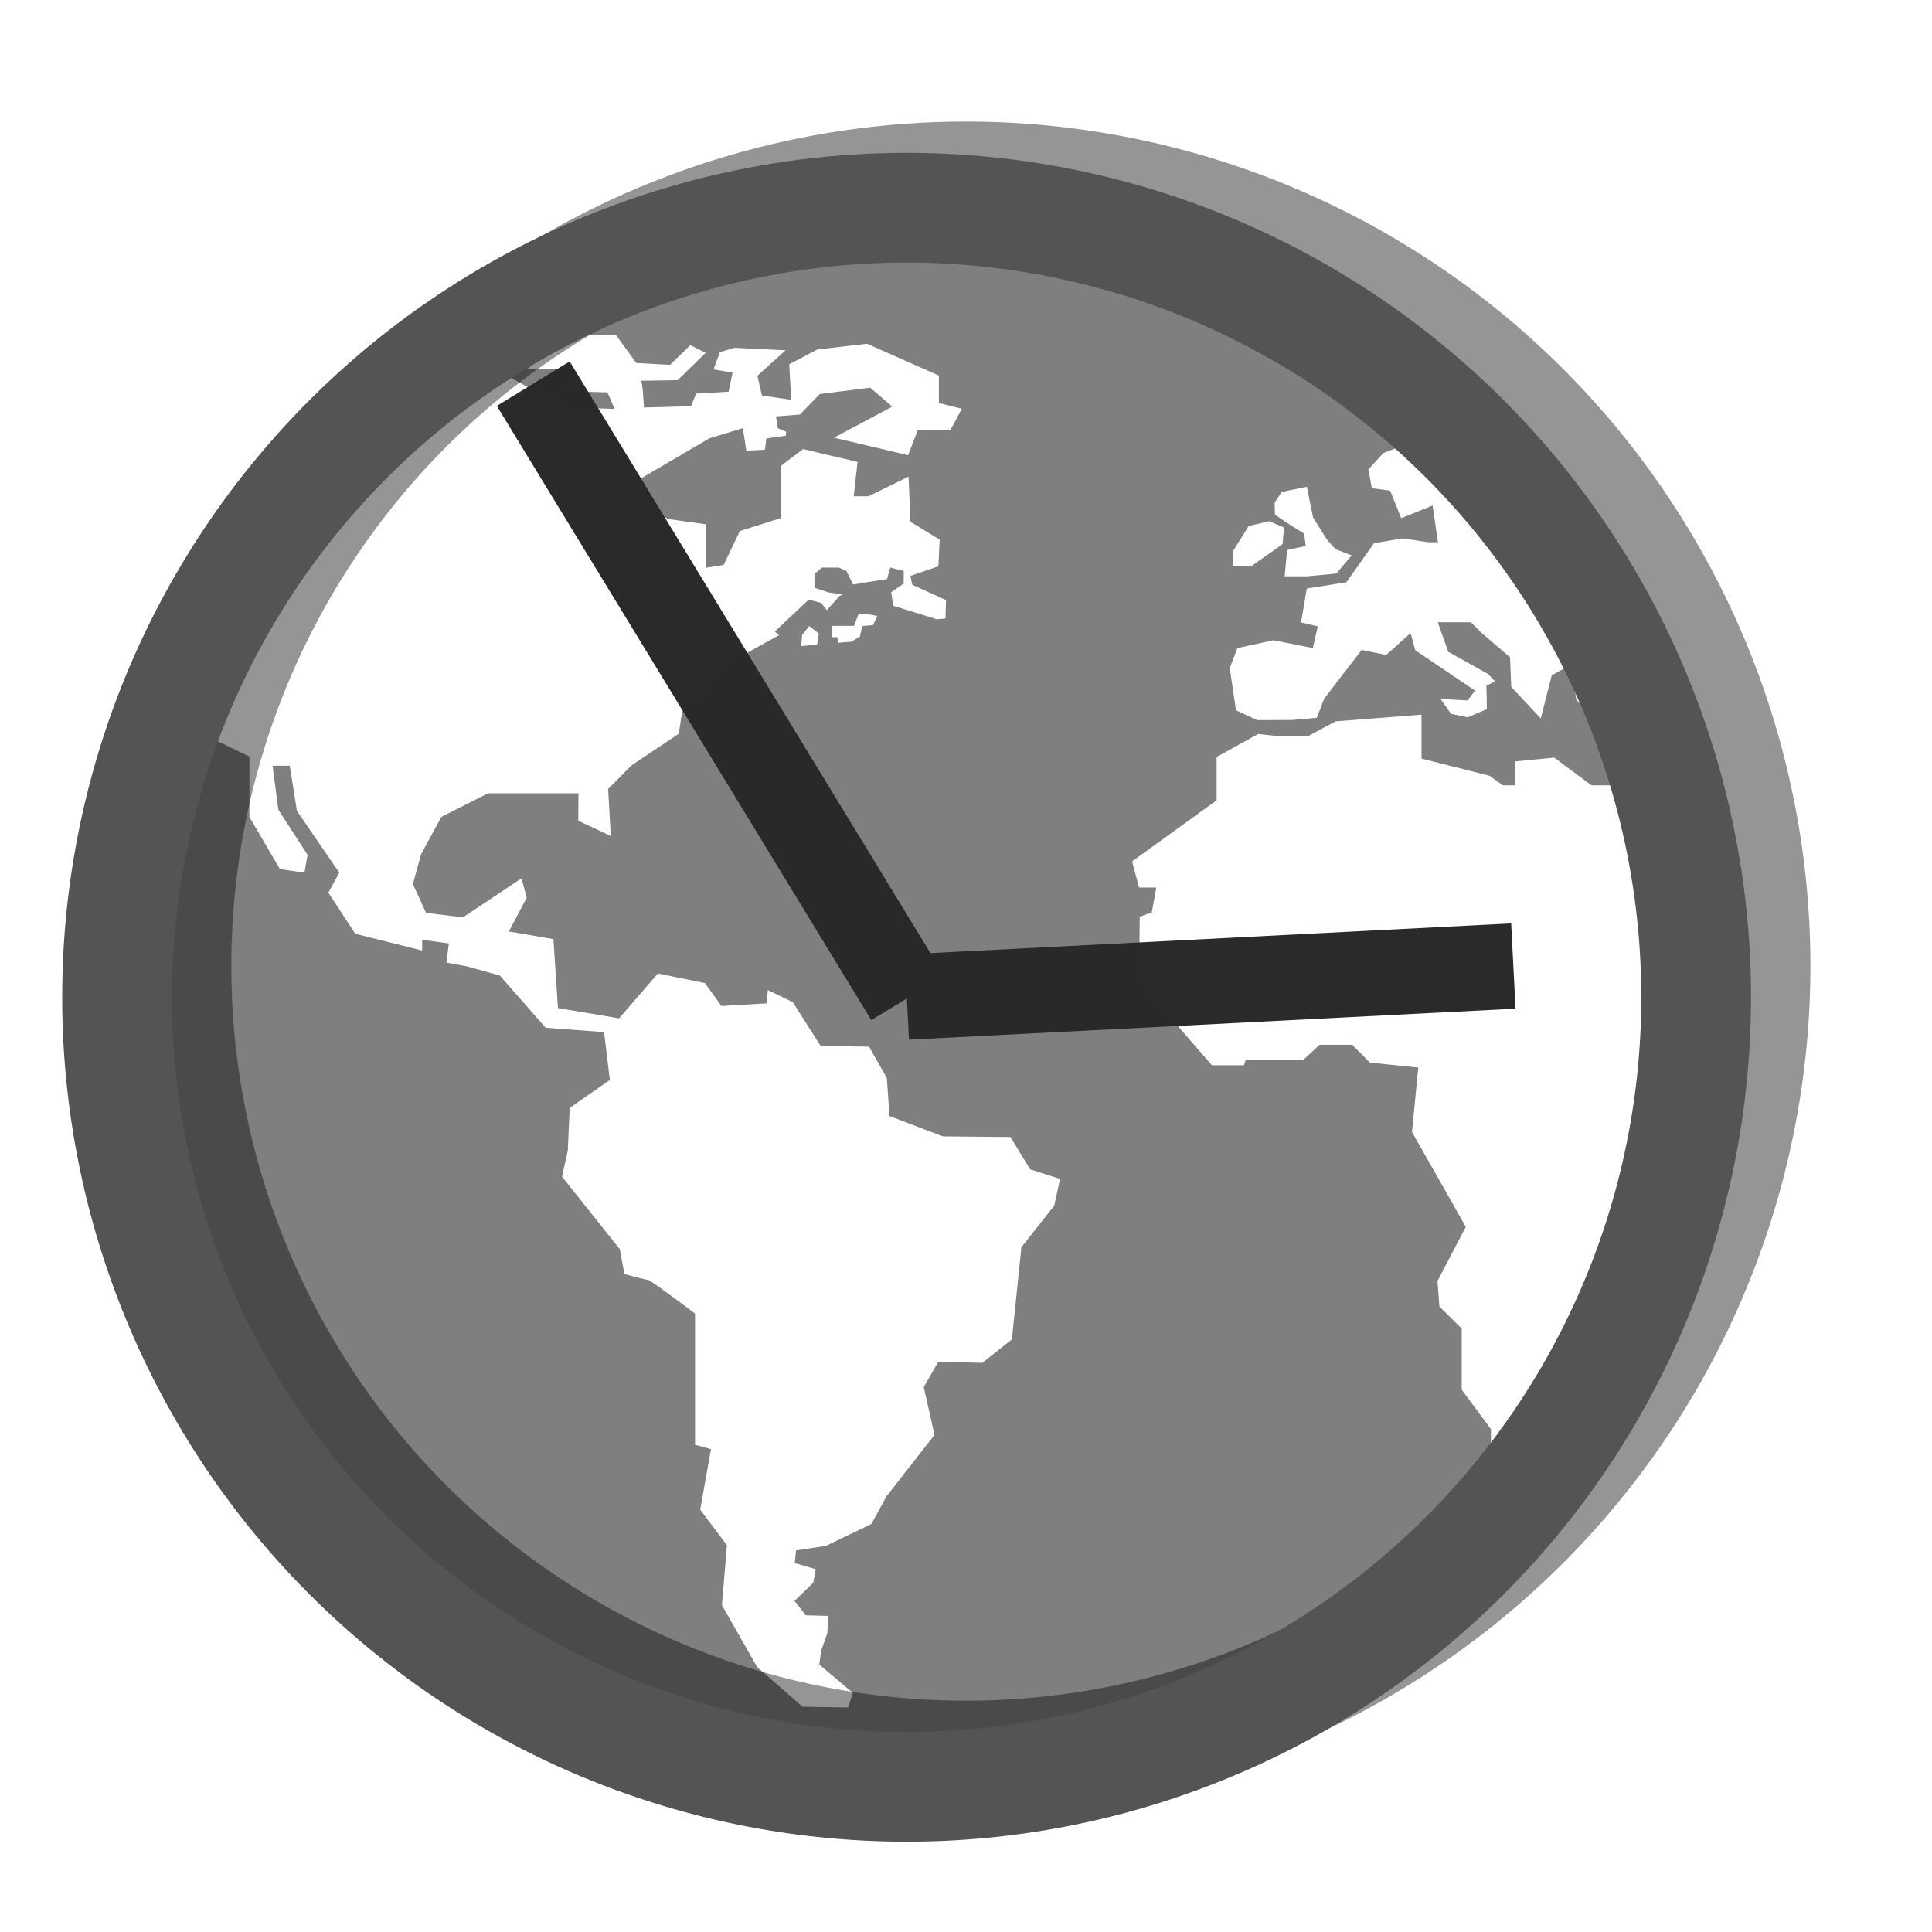 <?xml version="1.0" encoding="UTF-8" standalone="no"?>
<!-- Created with Inkscape (http://www.inkscape.org/) -->

<svg
   xmlns:dc="http://purl.org/dc/elements/1.1/"
   xmlns:cc="http://creativecommons.org/ns#"
   xmlns:rdf="http://www.w3.org/1999/02/22-rdf-syntax-ns#"
   xmlns:svg="http://www.w3.org/2000/svg"
   xmlns="http://www.w3.org/2000/svg"
   xmlns:sodipodi="http://sodipodi.sourceforge.net/DTD/sodipodi-0.dtd"
   xmlns:inkscape="http://www.inkscape.org/namespaces/inkscape"
   width="327.036mm"
   height="327.036mm"
   viewBox="0 0 327.036 327.036"
   version="1.1"
   id="svg848"
   inkscape:version="0.92.2 (5c3e80d, 2017-08-06)"
   sodipodi:docname="icon.svg">
  <defs
     id="defs842">
    <filter
       inkscape:collect="always"
       style="color-interpolation-filters:sRGB"
       id="filter945"
       x="-0.072"
       width="1.144"
       y="-0.072"
       height="1.144">
      <feGaussianBlur
         inkscape:collect="always"
         stdDeviation="8.576"
         id="feGaussianBlur947" />
    </filter>
  </defs>
  <sodipodi:namedview
     id="base"
     pagecolor="#ffffff"
     bordercolor="#666666"
     borderopacity="1.0"
     inkscape:pageopacity="0.0"
     inkscape:pageshadow="2"
     inkscape:zoom="0.25425461"
     inkscape:cx="1139.1556"
     inkscape:cy="483.86177"
     inkscape:document-units="px"
     inkscape:current-layer="layer1"
     showgrid="false"
     fit-margin-top="0"
     fit-margin-left="0"
     fit-margin-right="0"
     fit-margin-bottom="0"
     inkscape:window-width="1366"
     inkscape:window-height="705"
     inkscape:window-x="-8"
     inkscape:window-y="-8"
     inkscape:window-maximized="1" />
  <g
     inkscape:label="Ebene 1"
     inkscape:groupmode="layer"
     id="layer1"
     transform="translate(156.896,71.815)">
    <g
       id="g954"
       transform="translate(-112.335,-31.5)"
       inkscape:export-xdpi="26.655415"
       inkscape:export-ydpi="26.655415">
      <path
         style="opacity:1;fill:#1a1a1a;fill-opacity:0.464;stroke:none;stroke-width:10.126;stroke-linejoin:miter;stroke-miterlimit:4;stroke-dasharray:none;stroke-dashoffset:0;stroke-opacity:1;paint-order:markers fill stroke;filter:url(#filter945)"
         d="M 118.958,-19.733 A 142.935,142.935 0 0 0 -23.978,123.202 142.935,142.935 0 0 0 118.958,266.138 142.935,142.935 0 0 0 261.893,123.202 142.935,142.935 0 0 0 118.958,-19.733 Z m 0,18.576 A 124.359,124.359 0 0 1 243.317,123.202 124.359,124.359 0 0 1 118.958,247.562 124.359,124.359 0 0 1 -5.401,123.202 124.359,124.359 0 0 1 118.958,-1.156 Z"
         id="path835"
         inkscape:connector-curvature="0" />
      <path
         style="fill:#000000;fill-opacity:0.5;stroke-width:0.265"
         inkscape:connector-curvature="0"
         id="path4"
         d="m 207.579,91.003 2.249,1.614 h 2.09 V 88.569 l 6.615,-0.635 6.297,4.683 h 10.345 l 0.714,-0.661 c -1.032,-3.493 -2.196,-6.906 -3.519,-10.266 l -6.747,0.106 -3.387,-3.731 -0.661,-5.98 -3.466,1.905 -1.852,7.303 -5.001,-5.318 -0.212,-5.027 -4.842,-4.154 -1.773,-1.773 h -5.609 l 1.773,5.001 6.747,3.757 1.164,1.244 -1.455,0.741 0.079,3.969 -3.281,1.376 -2.805,-0.609 -1.746,-2.487 4.577,0.238 1.244,-1.667 -10.107,-6.826 -0.794,-2.91 -4.128,3.704 -4.154,-0.847 -6.35,8.255 -1.244,3.228 -4.075,0.37 -6.006,0.026 -3.598,-1.667 -1.058,-7.144 1.296,-3.387 6.112,-1.323 6.668,1.323 0.82,-3.678 -2.831,-0.661 0.979,-5.741 6.694,-1.058 4.683,-6.615 4.842,-0.82 4.366,0.661 h 1.614 l -0.9,-6.218 -5.318,2.143 -1.879,-4.657 -3.096,-0.423 -0.582,-3.175 2.514,-2.752 5.98,-2.355 1.535,-2.752 C 174.295,11.099 144.344,-1.151 111.536,-1.151 c -28.443,0 -54.769,9.234 -76.174,24.818 l 6.535,-0.053 2.91,1.614 5.503,1.191 0.423,2.17 8.731,0.318 -1.191,-2.805 -7.752,-0.212 1.826,-1.72 -0.635,-2.064 h -7.011 l 7.646,-5.715 h 7.355 l 3.44,4.736 5.715,0.318 3.44,-3.334 2.593,1.296 -4.736,4.63 c 0,0 -6.562,0.106 -6.244,0.106 0.318,0 0.529,4.524 0.529,4.524 l 7.964,-0.212 0.873,-2.143 5.503,-0.318 0.661,-3.228 -3.228,-0.556 1.085,-2.91 2.487,-0.741 8.625,0.423 -4.763,4.313 0.767,3.334 4.948,0.741 -0.318,-6.032 4.736,-2.487 8.414,-0.979 12.171,5.397 v 4.63 l 3.889,0.979 -1.958,3.651 h -5.503 l -1.64,4.207 -12.541,-2.963 9.869,-5.265 -3.757,-3.201 -8.52,1.085 -0.741,0.767 -0.026,-0.026 -0.132,0.185 -2.461,2.54 -4.048,0.318 0.318,2.011 1.402,0.582 -0.053,0.661 -3.307,0.476 -0.238,1.905 -3.149,0.159 -0.582,-3.81 -5.662,1.72 -11.562,6.773 1.296,4.763 3.228,2.117 6.456,0.9 v 7.355 l 2.99,-0.476 2.752,-5.741 6.879,-2.17 v -8.811 l 3.81,-2.884 9.234,2.17 -0.661,5.821 h 2.487 l 6.8,-3.334 0.318,7.646 4.948,3.016 -0.212,4.524 -4.736,1.614 0.318,1.508 5.715,2.593 -0.106,3.122 -1.64,0.132 c 0,-0.053 -0.026,-0.079 -0.026,-0.079 l -7.197,-2.223 -0.318,-2.302 v 0 l 2.117,-1.455 v -2.117 l -2.275,-0.582 -0.556,1.958 -3.969,0.609 -0.397,-0.132 v 0.212 l -1.376,0.212 -1.111,-2.275 -1.296,-0.582 h -2.831 l -1.296,1.058 v 2.355 l 2.408,0.794 2.381,0.344 -0.529,0.238 -2.17,2.408 -0.953,-1.217 -2.117,-0.556 -5.741,5.397 0.741,0.609 -8.467,4.683 -7.964,8.308 -0.556,3.704 -7.99,5.345 -3.969,3.995 0.45,7.964 -5.503,-2.566 0.026,-4.657 H 38.061 l -7.911,3.995 -3.44,6.35 -1.376,5.027 2.223,4.868 6.244,0.767 9.922,-6.615 0.873,3.281 -3.016,5.715 7.541,1.296 0.767,11.668 10.345,1.746 6.562,-7.594 7.964,1.614 2.805,3.889 7.646,-0.45 0.212,-2.249 4.207,2.037 4.736,7.435 8.176,0.106 3.016,5.292 0.45,6.456 9.049,3.44 11.43,0.106 3.334,5.477 5.054,1.614 -0.979,4.524 -5.556,7.038 -1.614,15.61 -5.001,3.969 -7.435,-0.212 -2.487,4.313 1.826,8.096 -8.096,10.345 -2.593,4.736 -7.699,3.704 -5.054,0.767 -0.212,2.143 3.545,1.032 -0.423,2.302 -3.175,3.069 1.931,2.434 3.836,0.106 -0.212,2.963 -1.032,2.91 -0.318,2.355 5.662,4.789 -0.767,2.487 -7.726,-0.132 -7.673,-6.694 -5.98,-10.504 0.847,-10.134 -4.524,-6.032 1.826,-10.239 -2.699,-0.741 v -22.199 c 0,0 -7.541,-5.715 -7.964,-5.715 -0.423,0 -3.995,-0.979 -3.995,-0.979 l -0.767,-4.207 -9.79,-12.277 0.979,-4.419 0.318,-7.223 6.8,-4.736 -0.979,-8.096 -9.895,-0.741 -7.752,-8.837 -5.503,-1.535 -3.545,-0.661 0.423,-3.228 -4.524,-0.635 v 1.826 l -11.324,-2.831 -4.551,-6.959 1.852,-3.387 -7.17,-10.451 -1.217,-7.646 h -2.91 l 0.979,7.435 4.948,7.646 -0.529,3.016 -4.154,-0.609 -5.159,-8.811 V 87.749 l -5.397,-2.593 V 77.774 C -14.406,93.358 -18.084,110.503 -18.084,128.494 c 0,71.49 58.155,129.646 129.646,129.646 40.534,0 76.756,-18.706 100.542,-47.916 h -4.286 v -8.625 l -4.948,-6.668 v -10.345 l -3.784,-3.757 -0.318,-4.313 4.789,-9.155 -9.102,-16.06 1.058,-10.901 -8.176,-0.847 -3.016,-3.016 h -5.503 l -2.805,2.593 h -9.71 l -0.318,0.873 h -5.397 l -12.33,-14.155 0.106,-10.98 2.037,-0.741 0.767,-4.207 h -2.91 l -1.191,-4.419 14.314,-10.345 v -7.329 l 7.011,-3.889 2.831,0.291 h 5.768 l 4.524,-2.434 14.552,-1.138 V 88.093 Z m -36.38,-46.223 1.191,-1.826 4.26,-0.873 1.058,5.186 2.275,3.651 1.508,1.72 2.752,1.058 -2.593,3.069 -5.001,0.476 h -3.757 l 0.423,-4.471 3.149,-0.661 -0.265,-2.09 -2.91,-1.826 -2.037,-1.402 z m -6.985,8.096 2.593,-4.154 3.493,-0.82 2.487,1.085 -0.238,2.805 -5.345,3.757 h -3.016 z m -70.459,15.928 -2.699,0.238 0.159,-1.879 1.217,-1.508 1.614,1.27 z m 9.472,-3.307 -1.852,0.159 -0.37,1.773 -1.429,0.873 -2.275,0.185 c -0.079,-0.529 -0.132,-0.953 -0.132,-0.953 h -0.873 v -1.905 h 3.704 l 0.767,-1.984 1.482,-0.026 1.693,0.344 z" />
      <path
         inkscape:connector-curvature="0"
         id="path817"
         d="M 108.904,-14.441 A 142.935,142.935 0 0 0 -34.032,128.494 142.935,142.935 0 0 0 108.904,271.43 142.935,142.935 0 0 0 251.838,128.494 142.935,142.935 0 0 0 108.904,-14.441 Z m 0,18.576 A 124.359,124.359 0 0 1 233.262,128.494 124.359,124.359 0 0 1 108.904,252.854 124.359,124.359 0 0 1 -15.455,128.494 124.359,124.359 0 0 1 108.904,4.135 Z"
         style="opacity:1;fill:#545454;fill-opacity:1;stroke:none;stroke-width:10.126;stroke-linejoin:miter;stroke-miterlimit:4;stroke-dasharray:none;stroke-dashoffset:0;stroke-opacity:1;paint-order:markers fill stroke" />
      <path
         inkscape:transform-center-y="-1.926108"
         inkscape:connector-curvature="0"
         id="rect822"
         d="m 108.571,121.241 102.671,-5.247 0.737,14.43 -102.671,5.247 z"
         inkscape:transform-center-x="-52.104069"
         style="opacity:1;fill:#292929;fill-opacity:0.99;stroke:none;stroke-width:3.183;stroke-linejoin:miter;stroke-miterlimit:4;stroke-dasharray:none;stroke-dashoffset:0;stroke-opacity:1;paint-order:markers fill stroke" />
      <path
         inkscape:connector-curvature="0"
         id="rect4515"
         d="M 102.931,132.366 39.533,28.391 51.869,20.869 115.267,124.844 Z"
         inkscape:transform-center-y="-18.494231"
         inkscape:transform-center-x="11.276728"
         style="opacity:1;fill:#292929;fill-opacity:0.99;stroke:none;stroke-width:3.464;stroke-linejoin:miter;stroke-miterlimit:4;stroke-dasharray:none;stroke-dashoffset:0;stroke-opacity:1;paint-order:markers fill stroke" />
    </g>
  </g>
</svg>
